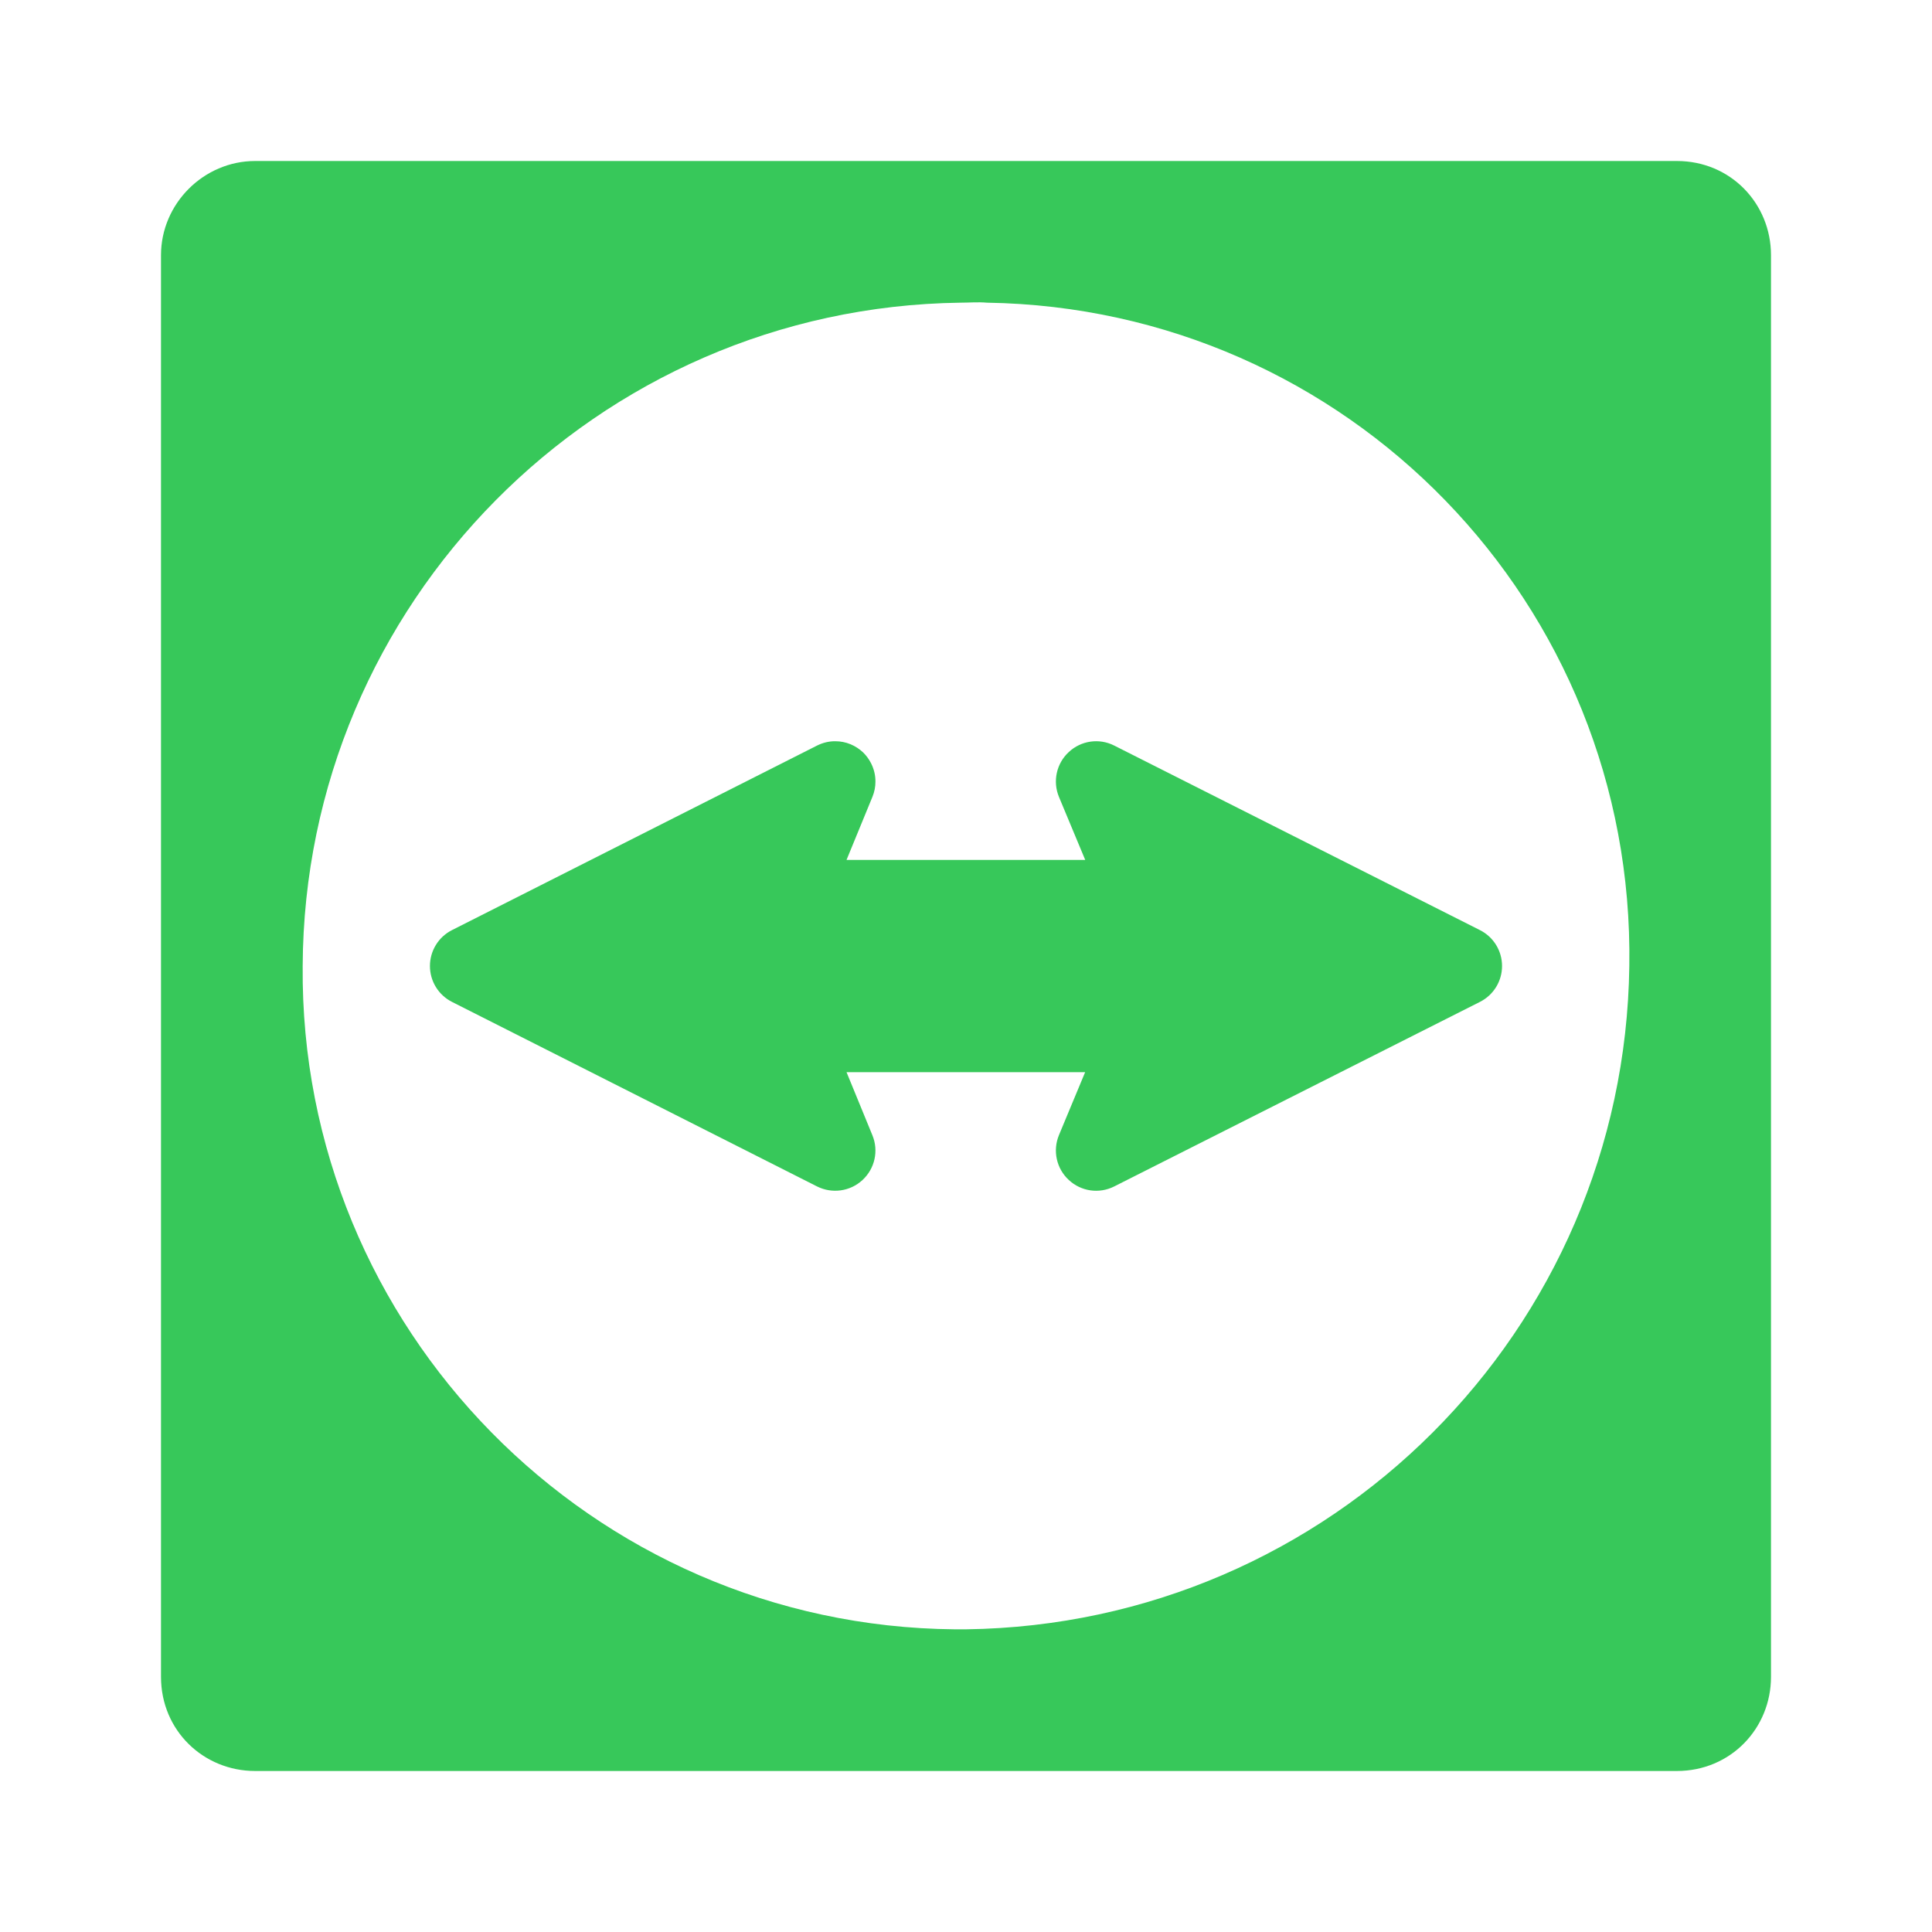 <svg viewBox="0 0 24 24" xmlns="http://www.w3.org/2000/svg"><path fill="rgb(55, 200, 90)" d="m10.565 9.245c.06.025.113.06.158.103.039.038.072.083.098.134.037.074.055.152.054.229 0 .063-.012.126-.037.187l-.322.784h2.965l-.326-.782c-.08-.193-.032-.416.122-.558.153-.143.379-.175.565-.08l4.542 2.292c.169.085.275.257.275.446s-.106.361-.275.446l-4.542 2.292c-.187.095-.412.063-.565-.08-.154-.142-.202-.365-.122-.558l.325-.781h-2.964l.321.783c.08.193.031.415-.123.557-.153.142-.378.173-.565.079l-4.534-2.292c-.168-.085-.274-.257-.274-.446s.106-.361.274-.446l4.534-2.292c.074-.037.152-.055.229-.054.063 0 .126.012.187.037zm10.265 12.755h-17.66c-.64 0-1.17-.5-1.17-1.17v-17.66c0-.64.53-1.17 1.17-1.17h17.66c.67 0 1.17.53 1.17 1.17v17.66c0 .64-.5 1.17-1.17 1.17zm-8.9-18.24c-4.52.06-8.15 3.74-8.17 8.24-.04 4.5 3.59 8.2 8.1 8.24h.14c4.53-.06 8.18-3.71 8.24-8.24.07-4.5-3.5-8.17-7.98-8.24-.11-.01-.22 0-.33 0z" stroke-linecap="round" stroke-linejoin="round"/></svg>